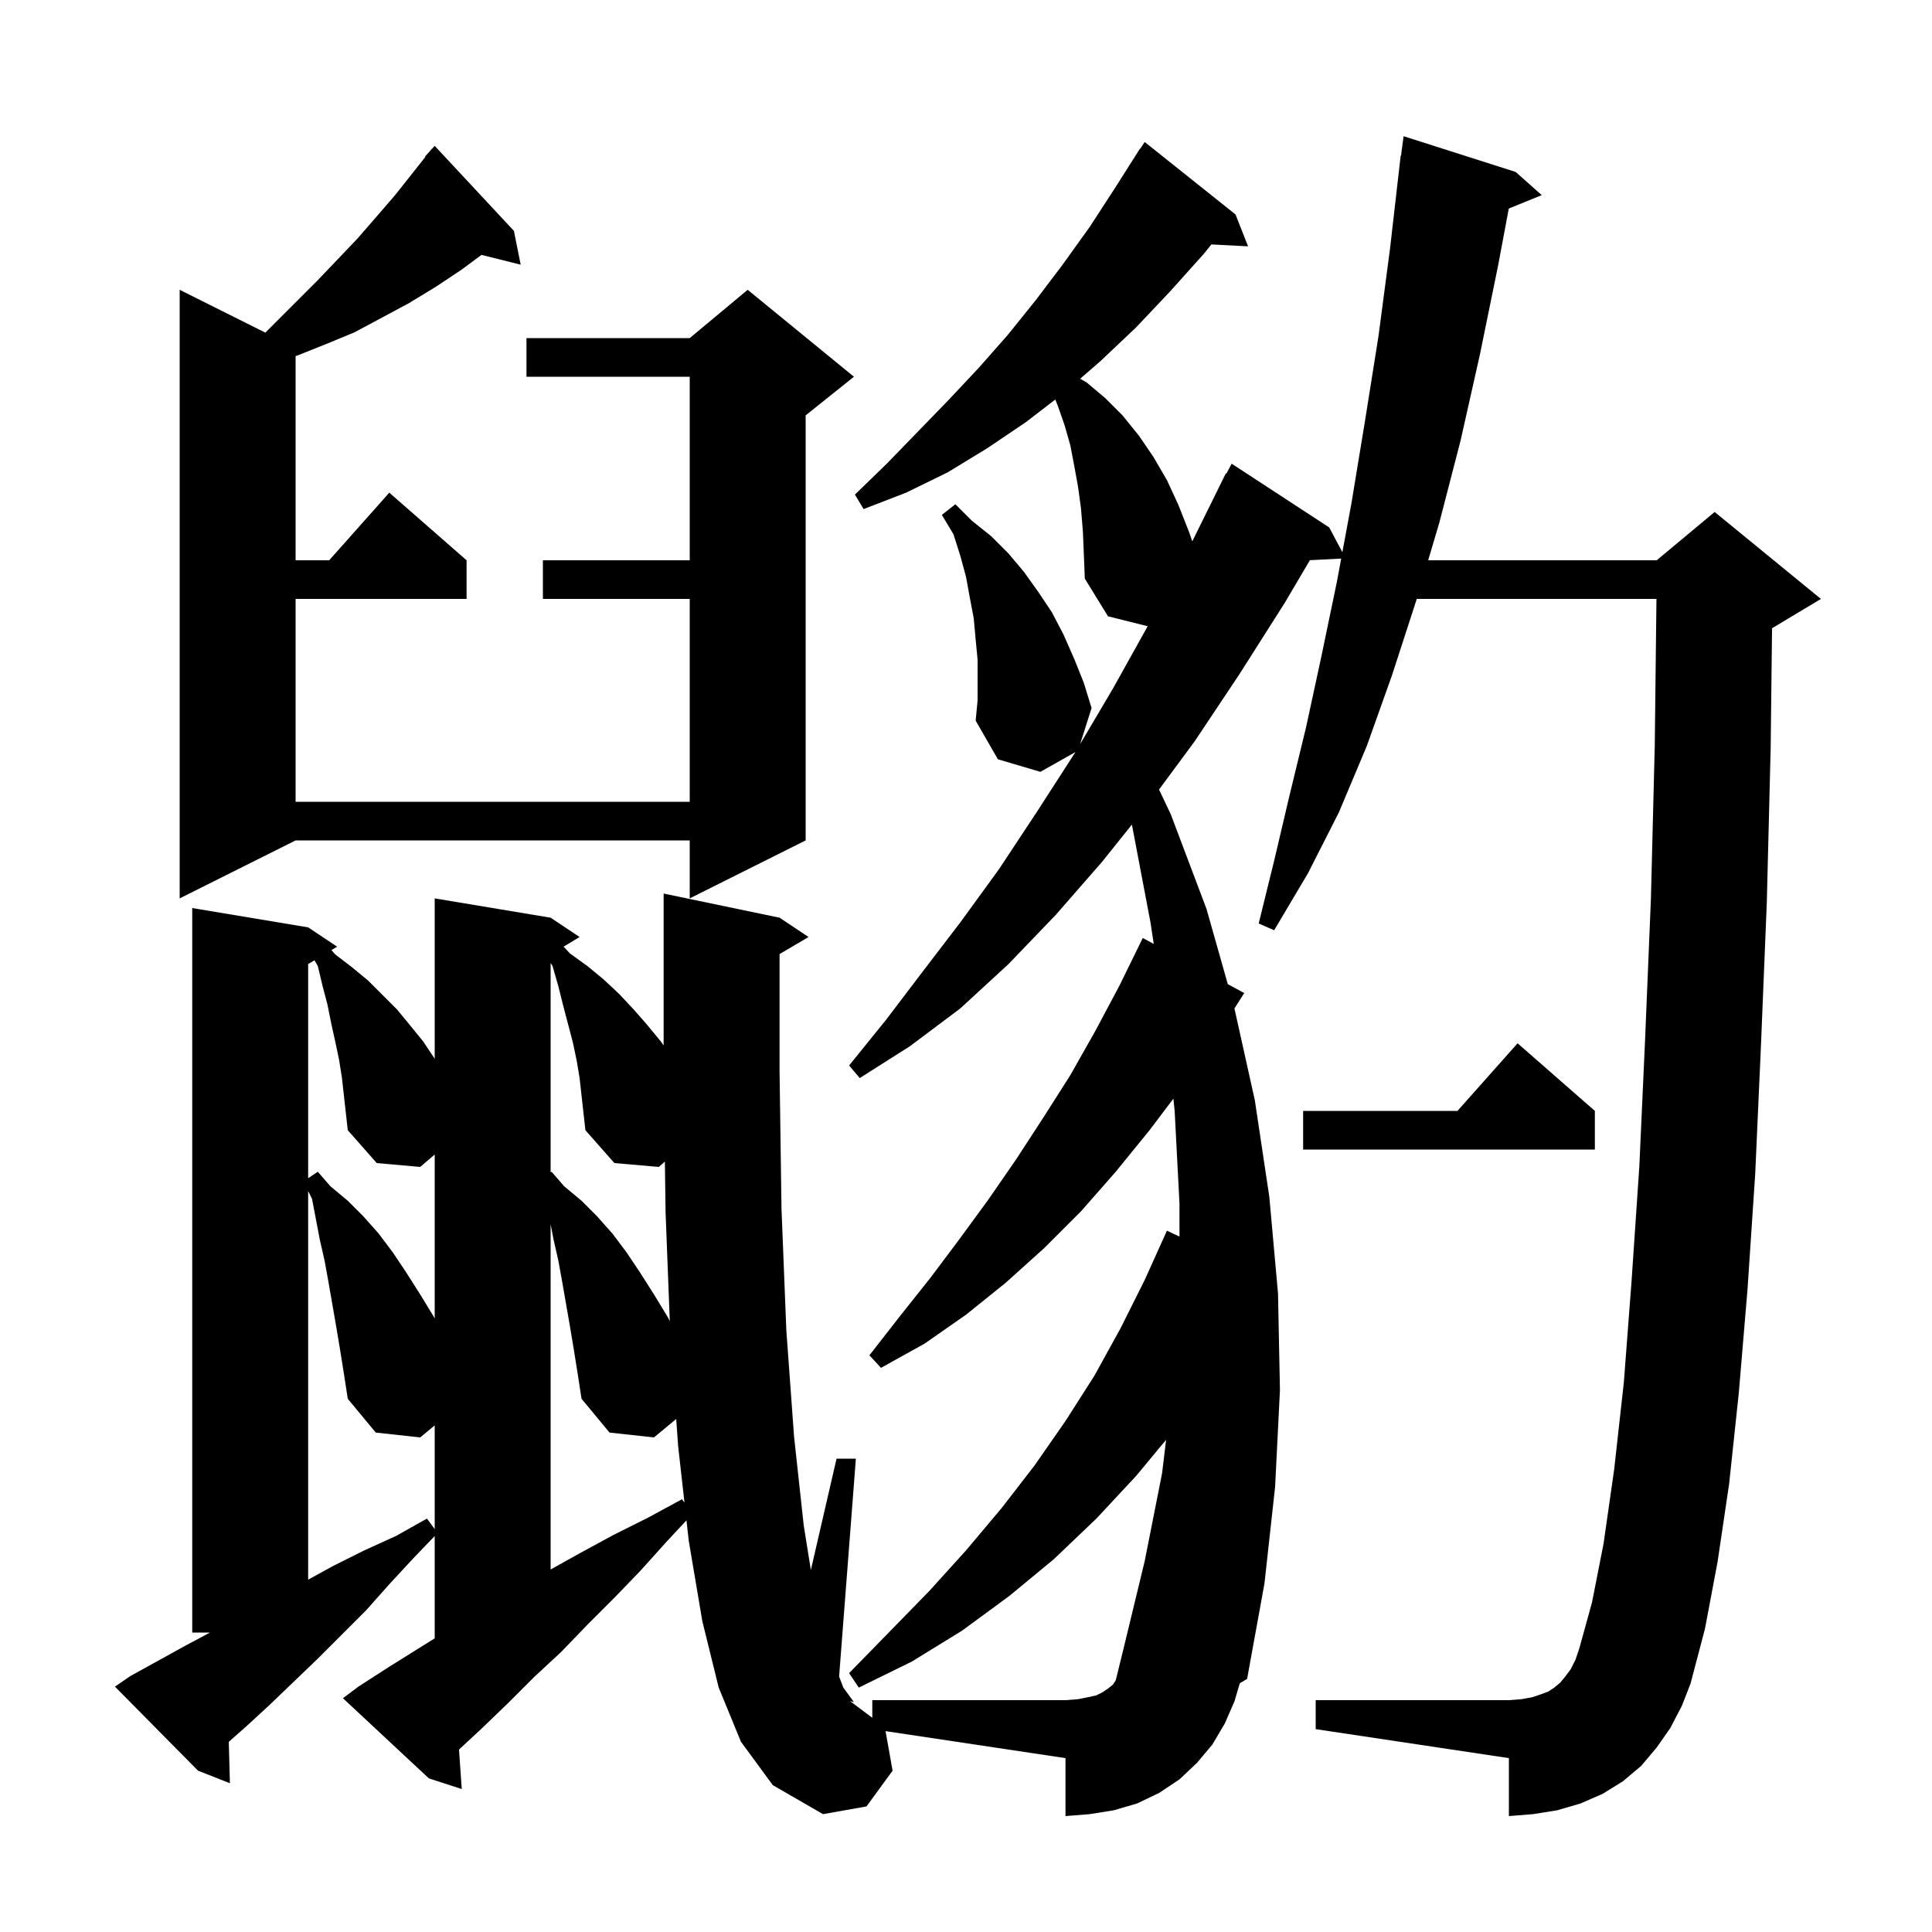 <svg xmlns="http://www.w3.org/2000/svg" xmlns:xlink="http://www.w3.org/1999/xlink" version="1.1" baseProfile="full" viewBox="0 0 200 200" width="200" height="200">
<g fill="black">
<path d="M 172.9 178.9 L 171.5 180.9 L 169.9 182.8 L 168.0 184.4 L 165.9 185.7 L 163.6 186.7 L 161.2 187.4 L 158.7 187.8 L 156.2 188.0 L 156.2 182.0 L 136.2 179.0 L 136.2 176.0 L 156.2 176.0 L 157.5 175.9 L 158.6 175.7 L 159.5 175.4 L 160.3 175.1 L 160.9 174.7 L 161.5 174.2 L 162.0 173.6 L 162.6 172.8 L 163.1 171.8 L 163.5 170.6 L 164.8 165.9 L 166.0 159.8 L 167.1 152.1 L 168.1 143.1 L 168.9 132.6 L 169.7 120.8 L 170.3 107.6 L 170.9 93.1 L 171.3 77.2 L 171.476 62.0 L 146.659 62.0 L 146.6 62.2 L 144.1 69.9 L 141.5 77.2 L 138.6 84.1 L 135.4 90.4 L 131.9 96.3 L 130.3 95.6 L 131.9 89.1 L 133.5 82.3 L 135.2 75.3 L 136.8 67.9 L 138.4 60.2 L 138.84 57.824 L 135.6 57.991 L 133.0 62.4 L 128.3 69.8 L 123.7 76.7 L 119.983 81.734 L 121.2 84.3 L 124.9 94.1 L 127.1 101.877 L 128.8 102.8 L 127.789 104.399 L 129.9 113.9 L 131.4 123.9 L 132.3 133.9 L 132.5 143.9 L 132.0 153.9 L 130.9 163.9 L 129.1 173.8 L 128.338 174.255 L 127.8 176.1 L 126.8 178.4 L 125.5 180.6 L 123.9 182.5 L 122.1 184.2 L 120.0 185.6 L 117.7 186.7 L 115.3 187.4 L 112.8 187.8 L 110.3 188.0 L 110.3 182.0 L 91.672 179.206 L 92.4 183.3 L 89.7 187.0 L 85.2 187.8 L 80.0 184.8 L 76.7 180.3 L 74.4 174.7 L 72.7 167.8 L 71.3 159.5 L 71.063 157.385 L 69.0 159.6 L 66.3 162.6 L 63.6 165.4 L 60.8 168.2 L 58.1 171.0 L 55.3 173.6 L 52.6 176.3 L 49.9 178.9 L 47.516 181.114 L 47.8 185.2 L 44.4 184.1 L 35.5 175.8 L 37.1 174.6 L 40.2 172.6 L 45.0 169.6 L 45.0 159.012 L 42.8 161.3 L 40.3 164.0 L 37.9 166.7 L 32.9 171.7 L 27.9 176.5 L 25.4 178.8 L 23.683 180.311 L 23.8 184.6 L 20.5 183.3 L 11.9 174.6 L 13.5 173.5 L 19.3 170.3 L 21.738 169.0 L 19.9 169.0 L 19.9 94.0 L 31.9 96.0 L 34.9 98.0 L 34.31 98.354 L 34.7 98.8 L 36.4 100.1 L 38.1 101.5 L 41.1 104.5 L 42.5 106.2 L 43.8 107.8 L 45.0 109.6 L 45.0 93.0 L 57.0 95.0 L 60.0 97.0 L 58.342 97.995 L 59.0 98.7 L 60.8 100.0 L 62.5 101.4 L 64.1 102.9 L 65.6 104.5 L 67.0 106.1 L 68.4 107.8 L 68.7 108.225 L 68.7 92.5 L 80.7 95.0 L 83.7 97.0 L 80.7 98.765 L 80.7 110.9 L 80.9 125.1 L 81.4 137.7 L 82.2 148.7 L 83.2 157.9 L 83.94 162.526 L 86.6 151.0 L 88.6 151.0 L 86.865 173.551 L 87.3 174.7 L 88.4 176.2 L 88.0 176.1 L 90.3 177.825 L 90.3 176.0 L 110.3 176.0 L 111.6 175.9 L 112.6 175.7 L 113.5 175.5 L 114.1 175.2 L 114.7 174.8 L 115.2 174.4 L 115.501 173.949 L 116.3 170.7 L 118.5 161.6 L 120.3 152.5 L 120.713 149.049 L 117.6 152.8 L 113.5 157.2 L 109.1 161.4 L 104.5 165.2 L 99.6 168.8 L 94.4 172.0 L 88.9 174.7 L 87.9 173.2 L 92.1 168.9 L 96.2 164.7 L 100.0 160.5 L 103.7 156.1 L 107.1 151.7 L 110.3 147.1 L 113.3 142.4 L 116.0 137.5 L 118.5 132.5 L 120.8 127.4 L 122.1 128.014 L 122.1 124.6 L 121.6 115.0 L 121.468 113.733 L 119.0 117.0 L 115.5 121.3 L 111.9 125.4 L 108.1 129.2 L 104.1 132.8 L 100.0 136.1 L 95.7 139.1 L 91.2 141.6 L 90.0 140.3 L 93.2 136.2 L 96.3 132.3 L 99.3 128.3 L 102.3 124.2 L 105.2 120.0 L 108.0 115.7 L 110.8 111.3 L 113.4 106.7 L 115.9 102.0 L 118.3 97.1 L 119.436 97.717 L 119.1 95.5 L 117.2 85.5 L 117.169 85.363 L 114.1 89.2 L 109.3 94.7 L 104.4 99.8 L 99.4 104.4 L 94.2 108.3 L 89.0 111.6 L 87.9 110.3 L 91.7 105.6 L 95.5 100.6 L 99.4 95.5 L 103.4 90.0 L 107.3 84.1 L 111.3 77.9 L 111.327 77.854 L 107.7 79.9 L 103.3 78.6 L 101.0 74.6 L 101.2 72.5 L 101.2 68.3 L 101.0 66.2 L 100.8 64.0 L 100.4 61.9 L 100.0 59.7 L 99.4 57.5 L 98.7 55.3 L 97.5 53.3 L 98.9 52.2 L 100.6 53.9 L 102.6 55.5 L 104.4 57.3 L 106.0 59.2 L 107.5 61.3 L 108.9 63.4 L 110.1 65.7 L 111.2 68.2 L 112.2 70.7 L 113.0 73.3 L 111.812 77.033 L 115.2 71.3 L 118.807 64.827 L 114.7 63.8 L 112.3 59.9 L 112.2 57.4 L 112.1 55.0 L 111.9 52.6 L 111.6 50.4 L 111.2 48.2 L 110.8 46.1 L 110.2 44.0 L 109.5 42.0 L 109.244 41.359 L 106.2 43.7 L 102.2 46.4 L 98.1 48.9 L 93.8 51.0 L 89.4 52.7 L 88.5 51.2 L 91.8 48.0 L 98.2 41.4 L 101.3 38.1 L 104.3 34.7 L 107.2 31.1 L 110.0 27.4 L 112.8 23.5 L 115.4 19.5 L 118.0 15.4 L 118.023 15.416 L 118.5 14.7 L 127.9 22.2 L 129.2 25.5 L 125.402 25.304 L 124.6 26.3 L 121.1 30.2 L 117.6 33.9 L 113.9 37.4 L 111.816 39.209 L 112.5 39.6 L 114.4 41.2 L 116.2 43.0 L 117.9 45.1 L 119.4 47.3 L 120.8 49.7 L 122.0 52.3 L 123.1 55.1 L 123.424 56.04 L 126.9 49.0 L 126.958 49.03 L 127.5 48.0 L 137.6 54.6 L 138.962 57.164 L 139.9 52.1 L 141.3 43.6 L 142.7 34.8 L 143.9 25.7 L 145.0 16.1 L 145.033 16.105 L 145.3 14.1 L 156.9 17.8 L 159.6 20.2 L 156.189 21.589 L 155.1 27.4 L 153.2 36.7 L 151.2 45.6 L 149.0 54.1 L 147.844 58.0 L 171.5 58.0 L 177.5 53.0 L 188.5 62.0 L 183.5 65.0 L 183.442 65.024 L 183.3 77.4 L 182.9 93.4 L 182.3 108.1 L 181.7 121.5 L 180.9 133.5 L 180.0 144.2 L 179.0 153.6 L 177.8 161.7 L 176.5 168.6 L 175.0 174.3 L 174.1 176.6 Z M 35.2 139.7 L 34.8 137.3 L 34.0 132.7 L 33.6 130.5 L 33.1 128.3 L 32.3 124.1 L 31.9 123.3 L 31.9 163.526 L 34.5 162.1 L 37.7 160.5 L 41.0 159.0 L 44.2 157.2 L 45.0 158.291 L 45.0 147.557 L 43.5 148.8 L 38.9 148.3 L 36.0 144.8 L 35.6 142.2 Z M 59.4 139.7 L 59.0 137.3 L 58.2 132.7 L 57.8 130.5 L 57.3 128.3 L 57.0 126.725 L 57.0 162.476 L 60.0 160.8 L 63.5 158.9 L 67.1 157.1 L 70.6 155.2 L 70.857 155.55 L 70.2 149.7 L 70.001 146.893 L 67.7 148.8 L 63.1 148.3 L 60.2 144.8 L 59.8 142.2 Z M 59.7 109.8 L 59.3 107.9 L 58.3 104.1 L 57.8 102.1 L 57.2 100.0 L 57.0 99.691 L 57.0 121.367 L 57.1 121.3 L 58.4 122.8 L 60.2 124.3 L 61.8 125.9 L 63.4 127.7 L 64.9 129.7 L 66.3 131.8 L 67.7 134.0 L 69.1 136.3 L 69.336 136.754 L 68.9 125.5 L 68.828 120.246 L 68.2 120.8 L 63.6 120.4 L 60.6 117.0 L 60.0 111.6 Z M 35.1 109.7 L 34.7 107.8 L 34.3 106.0 L 33.9 104.0 L 33.4 102.1 L 32.9 100.0 L 32.552 99.409 L 31.9 99.8 L 31.9 121.967 L 32.9 121.3 L 34.2 122.8 L 36.0 124.3 L 37.6 125.9 L 39.2 127.7 L 40.7 129.7 L 42.1 131.8 L 43.5 134.0 L 44.9 136.3 L 45.0 136.492 L 45.0 119.514 L 43.5 120.8 L 39.0 120.4 L 36.0 117.0 L 35.4 111.6 Z M 165.1 115.0 L 165.1 119.0 L 134.9 119.0 L 134.9 115.0 L 150.878 115.0 L 157.1 108.0 Z M 53.2 23.9 L 53.9 27.4 L 49.844 26.386 L 47.8 27.9 L 45.1 29.7 L 42.3 31.4 L 36.7 34.4 L 33.8 35.6 L 30.8 36.8 L 30.6 36.86 L 30.6 58.0 L 34.078 58.0 L 40.3 51.0 L 48.3 58.0 L 48.3 62.0 L 30.6 62.0 L 30.6 83.0 L 71.4 83.0 L 71.4 62.0 L 56.2 62.0 L 56.2 58.0 L 71.4 58.0 L 71.4 39.0 L 54.5 39.0 L 54.5 35.0 L 71.4 35.0 L 77.4 30.0 L 88.4 39.0 L 83.4 43.0 L 83.4 87.0 L 71.4 93.0 L 71.4 87.0 L 30.6 87.0 L 18.6 93.0 L 18.6 30.0 L 27.467 34.433 L 32.9 29.0 L 35.0 26.8 L 37.0 24.7 L 39.0 22.4 L 40.9 20.2 L 44.04 16.234 L 44.0 16.2 L 44.516 15.632 L 44.7 15.4 L 44.714 15.414 L 45.0 15.1 Z " />
</g>
</svg>
